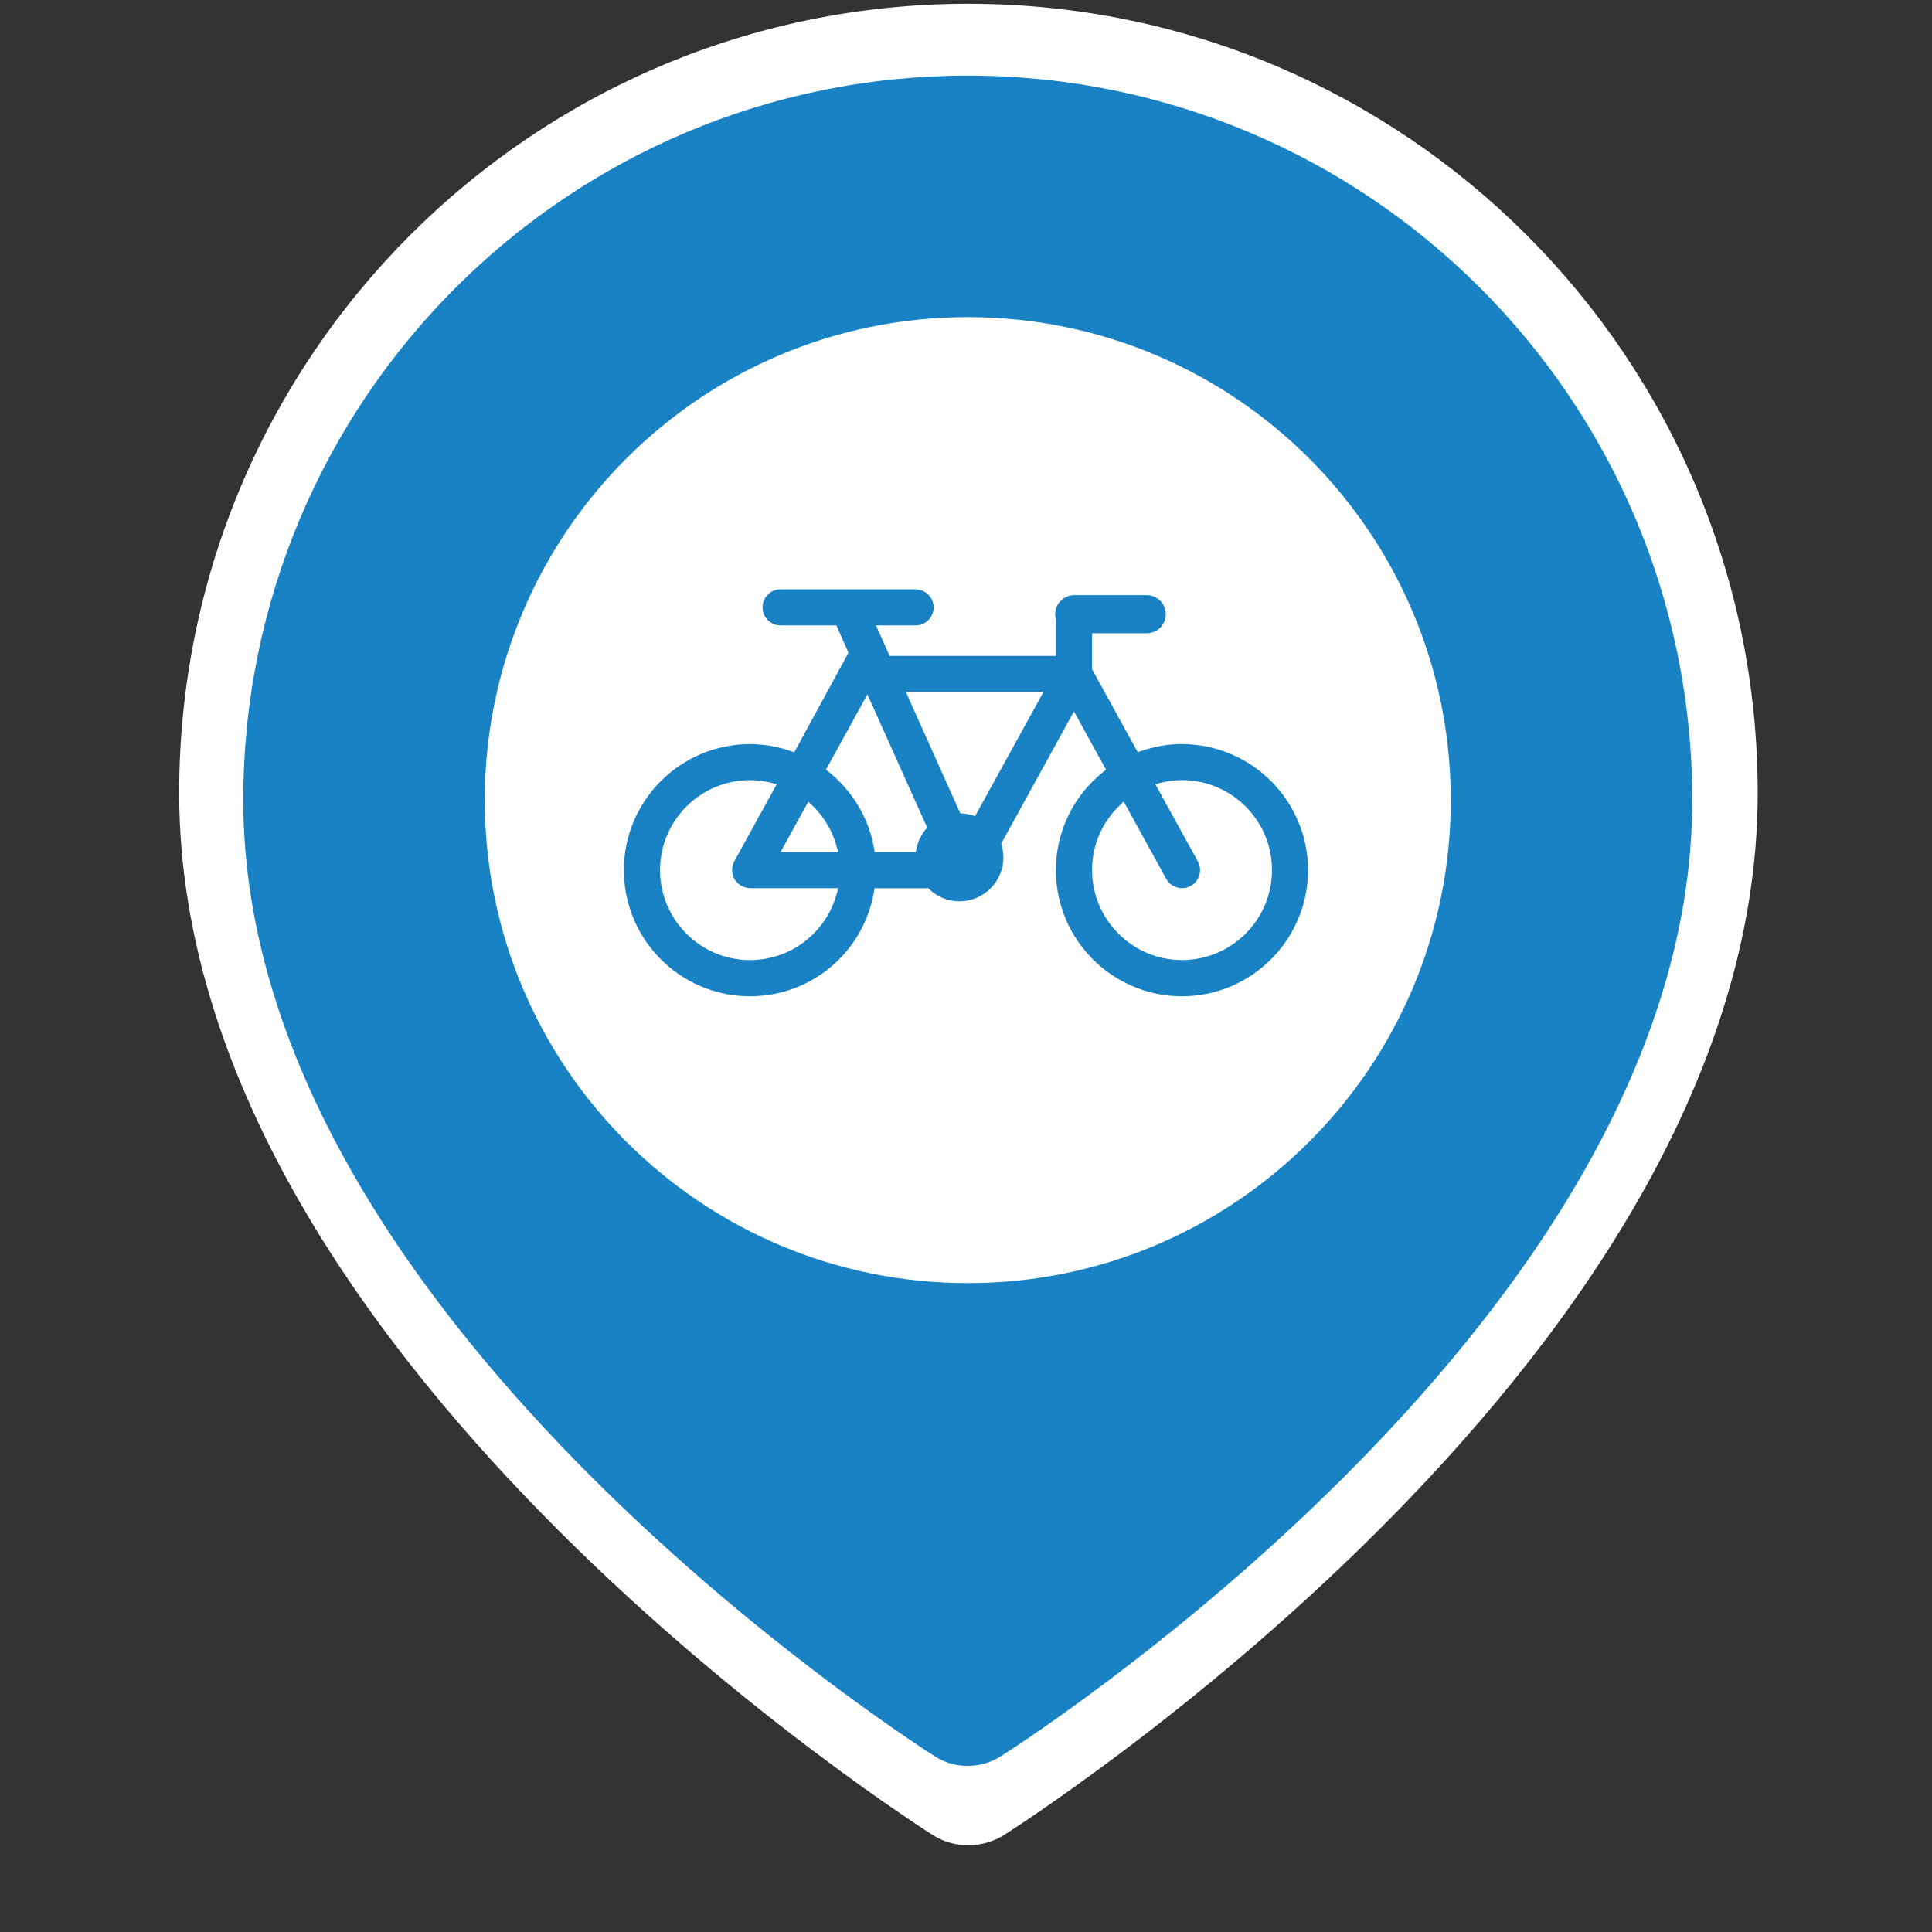<?xml version="1.0" encoding="UTF-8"?>
<svg xmlns="http://www.w3.org/2000/svg" viewBox="0 0 512 512">
  <rect x="0" y="0" width="512" height="512" fill="#333333" stroke="none"/>
  <defs>
    <style>
      .cls-1, .cls-2 {
        fill: #fff;
      }

      .cls-2, .cls-3 {
        fill-rule: evenodd;
      }

      .cls-3, .cls-4 {
        fill: #1982c4;
      }
    </style>
  </defs>
  <g id="white">
    <circle class="cls-1" cx="263.82" cy="212.03" r="150.8"/>
  </g>
  <g id="Layer_18" data-name="Layer 18">
    <path class="cls-2" d="m274.7,480.58c-2.83,1.93-5.68,3.84-8.57,5.69-5.63,3.57-13.1,3.7-18.77.13-2.97-1.87-5.88-3.84-8.77-5.81-5.44-3.71-13.15-9.13-22.37-16.07-18.43-13.85-43.05-33.87-67.74-58.47-48.54-48.37-101-118.09-101-195.86C47.46,94.65,141.11,1,256.64,1s209.17,93.65,209.17,209.17c0,77.77-52.46,147.5-101,195.86-24.69,24.61-49.31,44.62-67.74,58.47-9.23,6.94-16.94,12.36-22.37,16.07h0ZM117.19,210.17c0-77.02,62.43-139.45,139.45-139.45s139.45,62.43,139.45,139.45-62.43,139.45-139.45,139.45-139.45-62.43-139.45-139.45Z"/>
  </g>
  <g id="Layer_17" data-name="Layer 17">
    <path class="cls-3" d="m273.05,460.24c-2.6,1.77-5.22,3.52-7.87,5.22-5.17,3.28-12.02,3.4-17.23.12-2.72-1.72-5.39-3.52-8.05-5.34-4.99-3.4-12.07-8.38-20.54-14.75-16.91-12.72-39.52-31.09-62.18-53.67-44.55-44.4-92.71-108.4-92.71-179.78,0-106.04,85.96-192,192-192s192,85.96,192,192c0,71.39-48.16,135.39-92.71,179.78-22.66,22.59-45.27,40.96-62.18,53.67-8.47,6.37-15.55,11.34-20.54,14.75h0Zm-144.58-248.2c0-70.69,57.31-128,128-128s128,57.31,128,128-57.31,128-128,128-128-57.31-128-128Z"/>
  </g>
  <g id="bike">
    <g id="_19" data-name="19">
      <path class="cls-4" d="m313.25,197.18c-3.69,0-7.39.64-10.99,1.9l-.75.26-12.1-21.98v-9.54h14.49c2.79,0,5.05-2.27,5.05-5.05s-2.27-5.05-5.05-5.05h-19.21c-2.78,0-5.05,2.27-5.05,5.05,0,.41.06.83.17,1.26l.03.12v9.67h-44.07l-3.63-8.08h10.5c2.64,0,4.78-2.15,4.78-4.78s-2.15-4.78-4.78-4.78h-35.78c-2.64,0-4.78,2.15-4.78,4.78s2.15,4.78,4.78,4.78h14.8l3.19,7.24-14.36,26.38-.76-.26c-3.6-1.26-7.29-1.9-10.99-1.9-18.42,0-33.41,14.99-33.41,33.41s14.99,33.41,33.41,33.41c16.34,0,30.18-11.71,32.9-27.84l.13-.78h14.22l.27.26c2.17,2.06,5.02,3.2,8.01,3.2,6.42,0,11.64-5.22,11.64-11.64,0-1.11-.16-2.21-.47-3.28l-.11-.38,19.28-35.03,8.5,15.45-.62.49c-8.05,6.4-12.67,15.92-12.67,26.14,0,18.42,14.99,33.41,33.41,33.41s33.41-14.99,33.41-33.41c0-18.42-14.99-33.41-33.41-33.41Zm-99.04,15.26l.88.84c3.27,3.09,5.6,7.02,6.72,11.36l.31,1.18h-15.27l7.36-13.37Zm7.61,24.12c-2.73,10.52-12.21,17.87-23.06,17.87-13.15,0-23.84-10.69-23.84-23.84s10.69-23.84,23.84-23.84c1.92,0,3.9.26,5.9.77l1.18.3-11.26,20.47c-.03.07-.06.15-.1.22-.08.16-.14.3-.18.44-.07.17-.11.32-.14.45-.04.14-.06.27-.09.45-.03.19-.05.35-.05.49v.05c0,.06-.01.13-.02.19v.02s0,.02,0,.02c0,.05.01.11.02.16.01.19.03.37.05.55.02.13.04.27.08.42.04.14.08.28.13.43.06.17.11.31.17.44.06.13.13.25.21.38l.02.03c.08.14.15.25.23.36.09.12.18.23.31.37.1.11.2.22.31.32.12.11.24.2.37.3.12.09.25.19.39.27l.06.03s.08.05.11.08l.03.03c.08.02.15.06.23.1.13.06.28.13.42.17.17.06.32.11.47.15.12.03.24.06.42.09.19.03.36.05.54.06.05,0,.13,0,.21.02h23.36s-.3,1.18-.3,1.18Zm23.51-16.79c-1.26,1.51-2.11,3.34-2.47,5.27l-.14.77h-10.92l-.13-.78c-1.37-8.12-5.69-15.42-12.16-20.57l-.62-.49,10.98-19.95,15.84,35.31-.37.45Zm13.09-3.49l-.73-.22c-.85-.26-1.73-.42-2.63-.48l-.57-.04-14.43-32.17h36.47l-18.12,32.91Zm54.83,38.14c-13.15,0-23.84-10.69-23.84-23.84,0-6.6,2.66-12.75,7.5-17.32l.88-.83,11.26,20.46c.84,1.53,2.45,2.48,4.2,2.48.82,0,1.59-.2,2.3-.59,1.12-.62,1.93-1.63,2.29-2.86.36-1.23.21-2.52-.41-3.65l-11.26-20.46,1.18-.3c1.99-.51,3.98-.77,5.9-.77,13.15,0,23.84,10.69,23.84,23.84,0,13.15-10.7,23.84-23.85,23.84Z"/>
    </g>
  </g>
</svg>